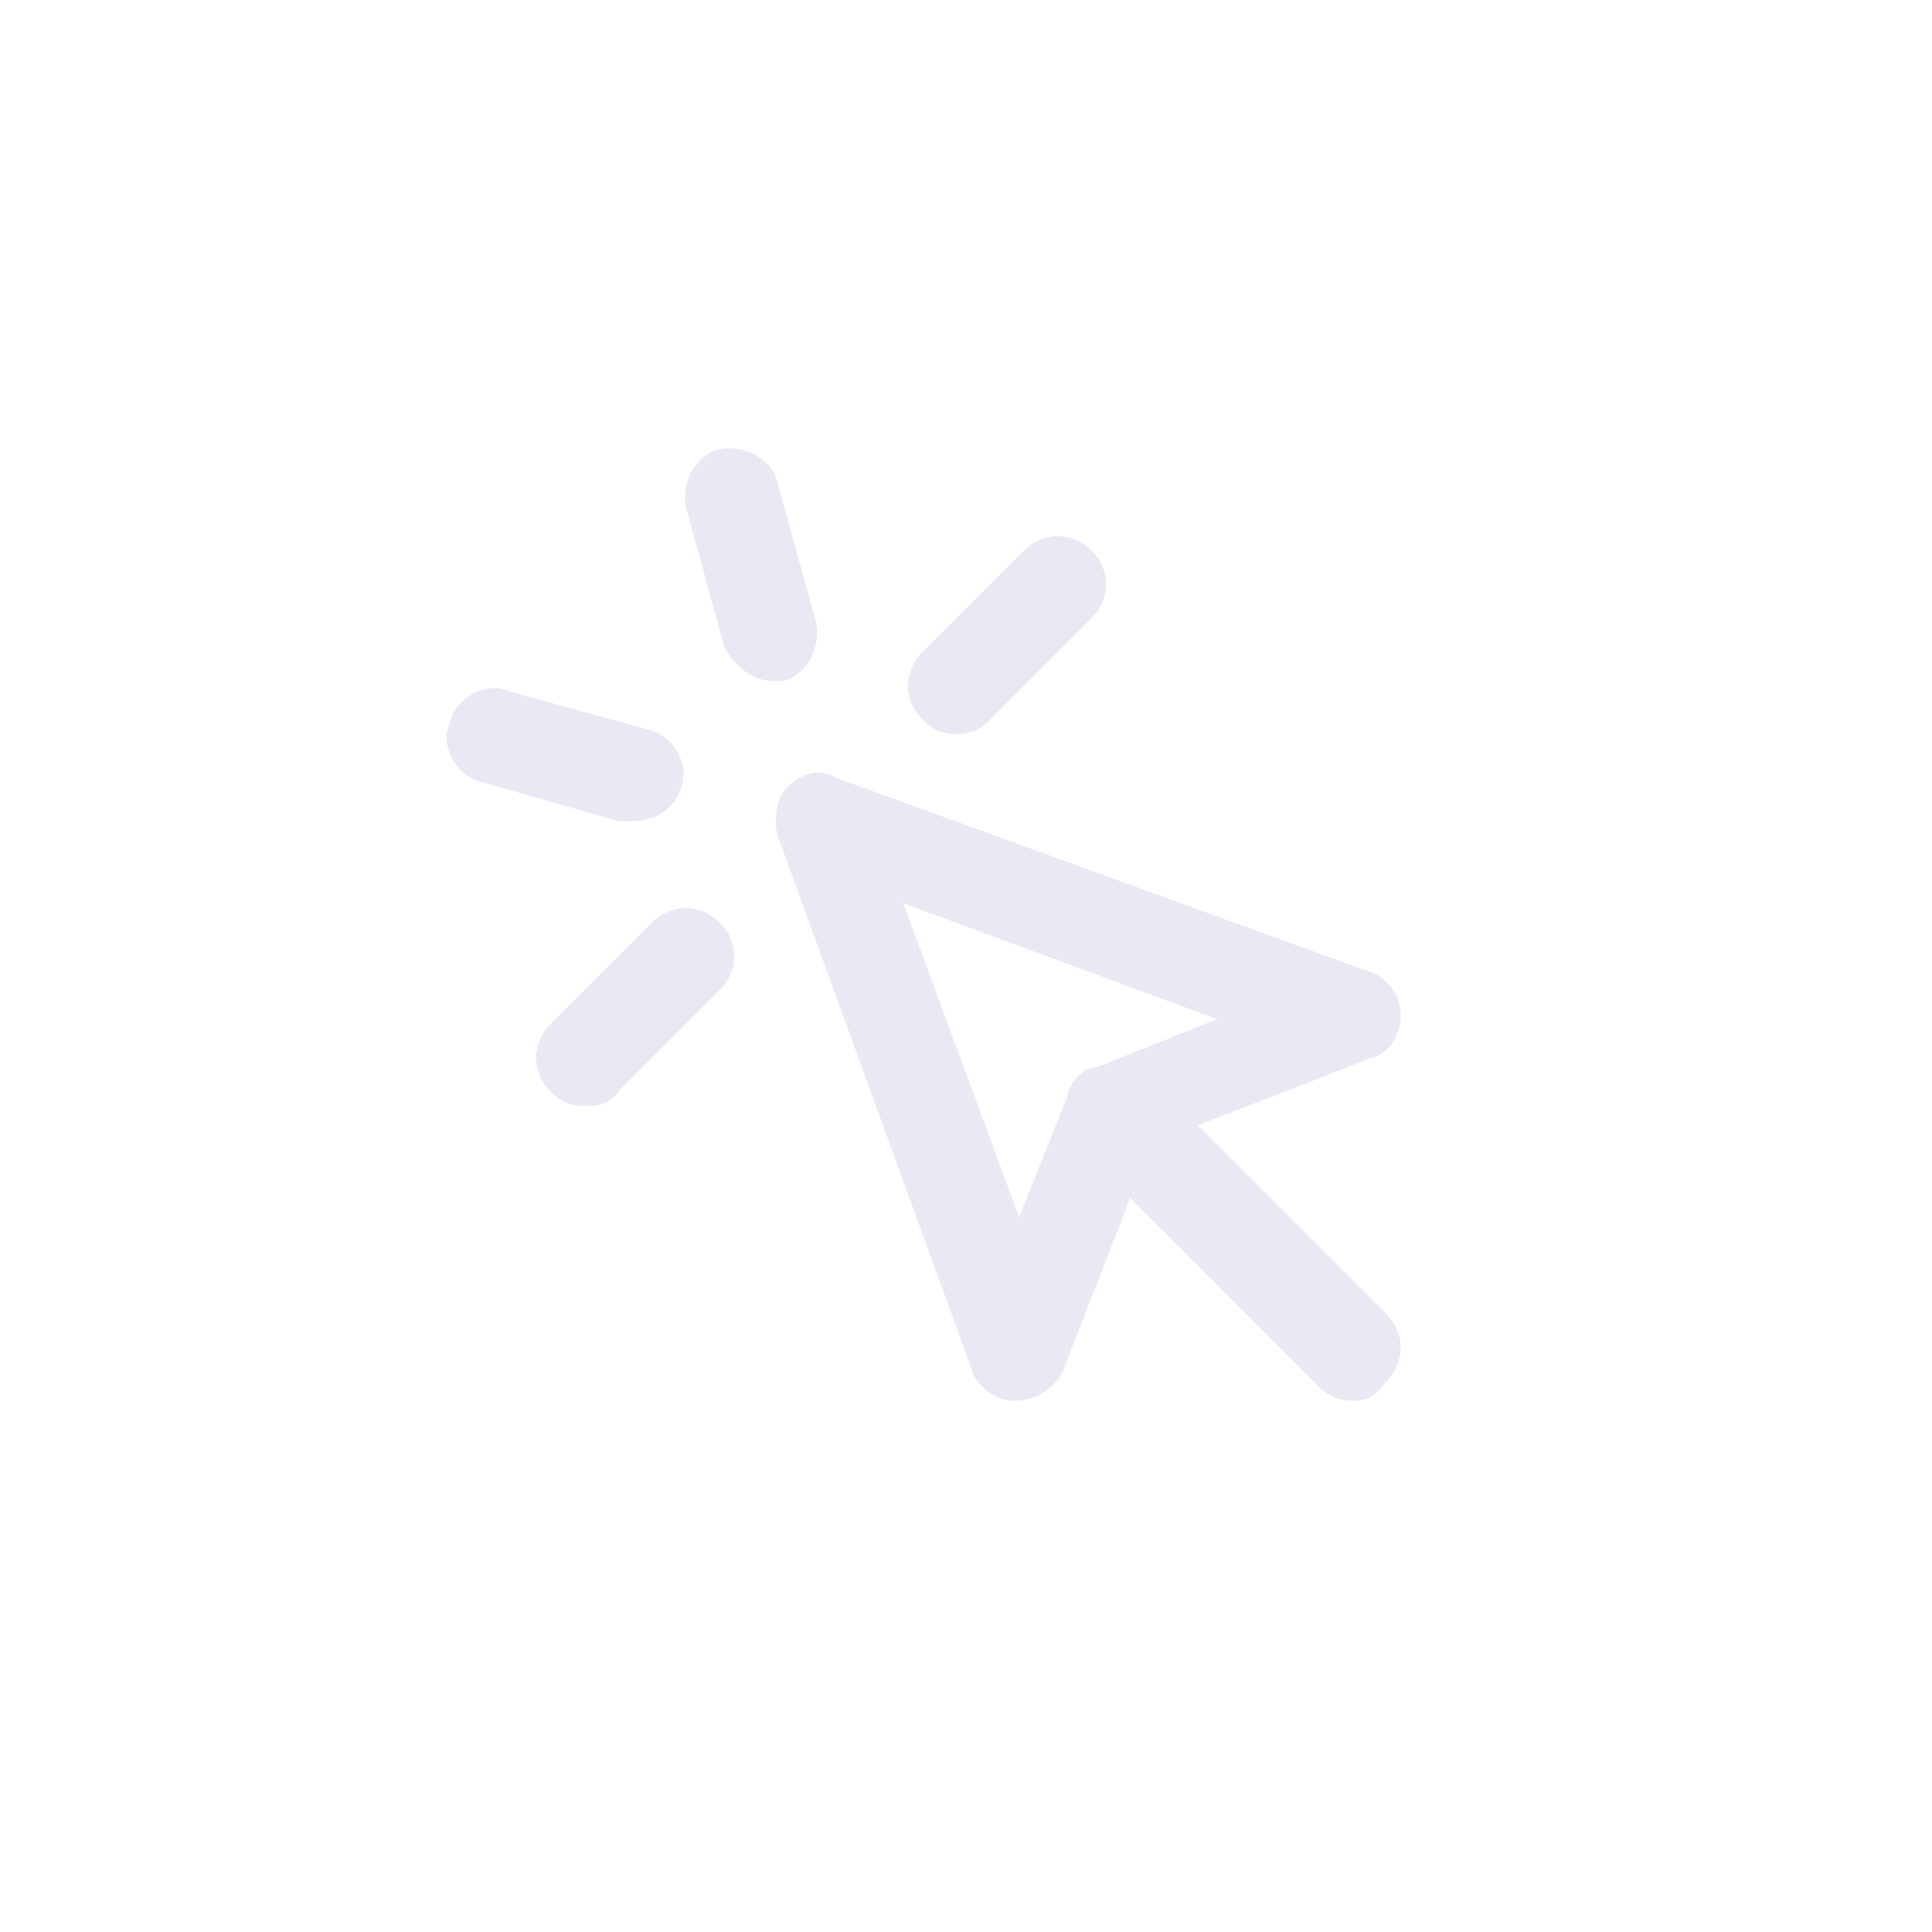 <?xml version="1.0" encoding="utf-8"?>
<!-- Generator: Adobe Illustrator 25.0.1, SVG Export Plug-In . SVG Version: 6.00 Build 0)  -->
<svg version="1.1" id="Layer_1" xmlns="http://www.w3.org/2000/svg" xmlns:xlink="http://www.w3.org/1999/xlink" x="0px" y="0px"
	 viewBox="0 0 40 40" style="enable-background:new 0 0 40 40;" xml:space="preserve">
<style type="text/css">
	.st0{fill:none;}
	.st1{fill:#E8E9F3;}
</style>
<rect class="st0" width="40" height="40"/>
<path class="st1" d="M28,29c-0.3,0-0.5-0.1-0.7-0.3l-3.9-3.9l-1.4,3.6C21.8,28.8,21.4,29,21,29c-0.4,0-0.8-0.3-0.9-0.7l-4-11
	c-0.1-0.4,0-0.8,0.2-1c0.3-0.3,0.7-0.4,1-0.2l11,4c0.4,0.1,0.7,0.5,0.7,0.9s-0.2,0.8-0.6,0.9l-3.6,1.4l3.9,3.9c0.4,0.4,0.4,1,0,1.4
	C28.5,28.9,28.3,29,28,29z M18.7,18.7l2.4,6.5l1-2.5c0-0.1,0.1-0.3,0.2-0.4s0.2-0.2,0.4-0.2l2.5-1L18.7,18.7z M12.1,22.9
	c-0.3,0-0.5-0.1-0.7-0.3c-0.4-0.4-0.4-1,0-1.4l2.1-2.1c0.4-0.4,1-0.4,1.4,0s0.4,1,0,1.4l-2.1,2.1C12.6,22.9,12.3,22.9,12.1,22.9z
	 M13.1,17c-0.1,0-0.2,0-0.3,0L10,16.2c-0.5-0.1-0.9-0.7-0.7-1.2c0.1-0.5,0.7-0.9,1.2-0.7l2.9,0.8c0.5,0.1,0.9,0.7,0.7,1.2
	C14,16.7,13.6,17,13.1,17z M19.8,15.2c-0.3,0-0.5-0.1-0.7-0.3c-0.4-0.4-0.4-1,0-1.4l2.1-2.1c0.4-0.4,1-0.4,1.4,0s0.4,1,0,1.4
	l-2.1,2.1C20.3,15.1,20.1,15.2,19.8,15.2z M16,14.1c-0.4,0-0.8-0.3-1-0.7l-0.8-2.9c-0.1-0.5,0.2-1.1,0.7-1.2
	c0.5-0.1,1.1,0.2,1.2,0.7l0.8,2.9c0.1,0.5-0.2,1.1-0.7,1.2C16.1,14.1,16,14.1,16,14.1z"/>
</svg>
